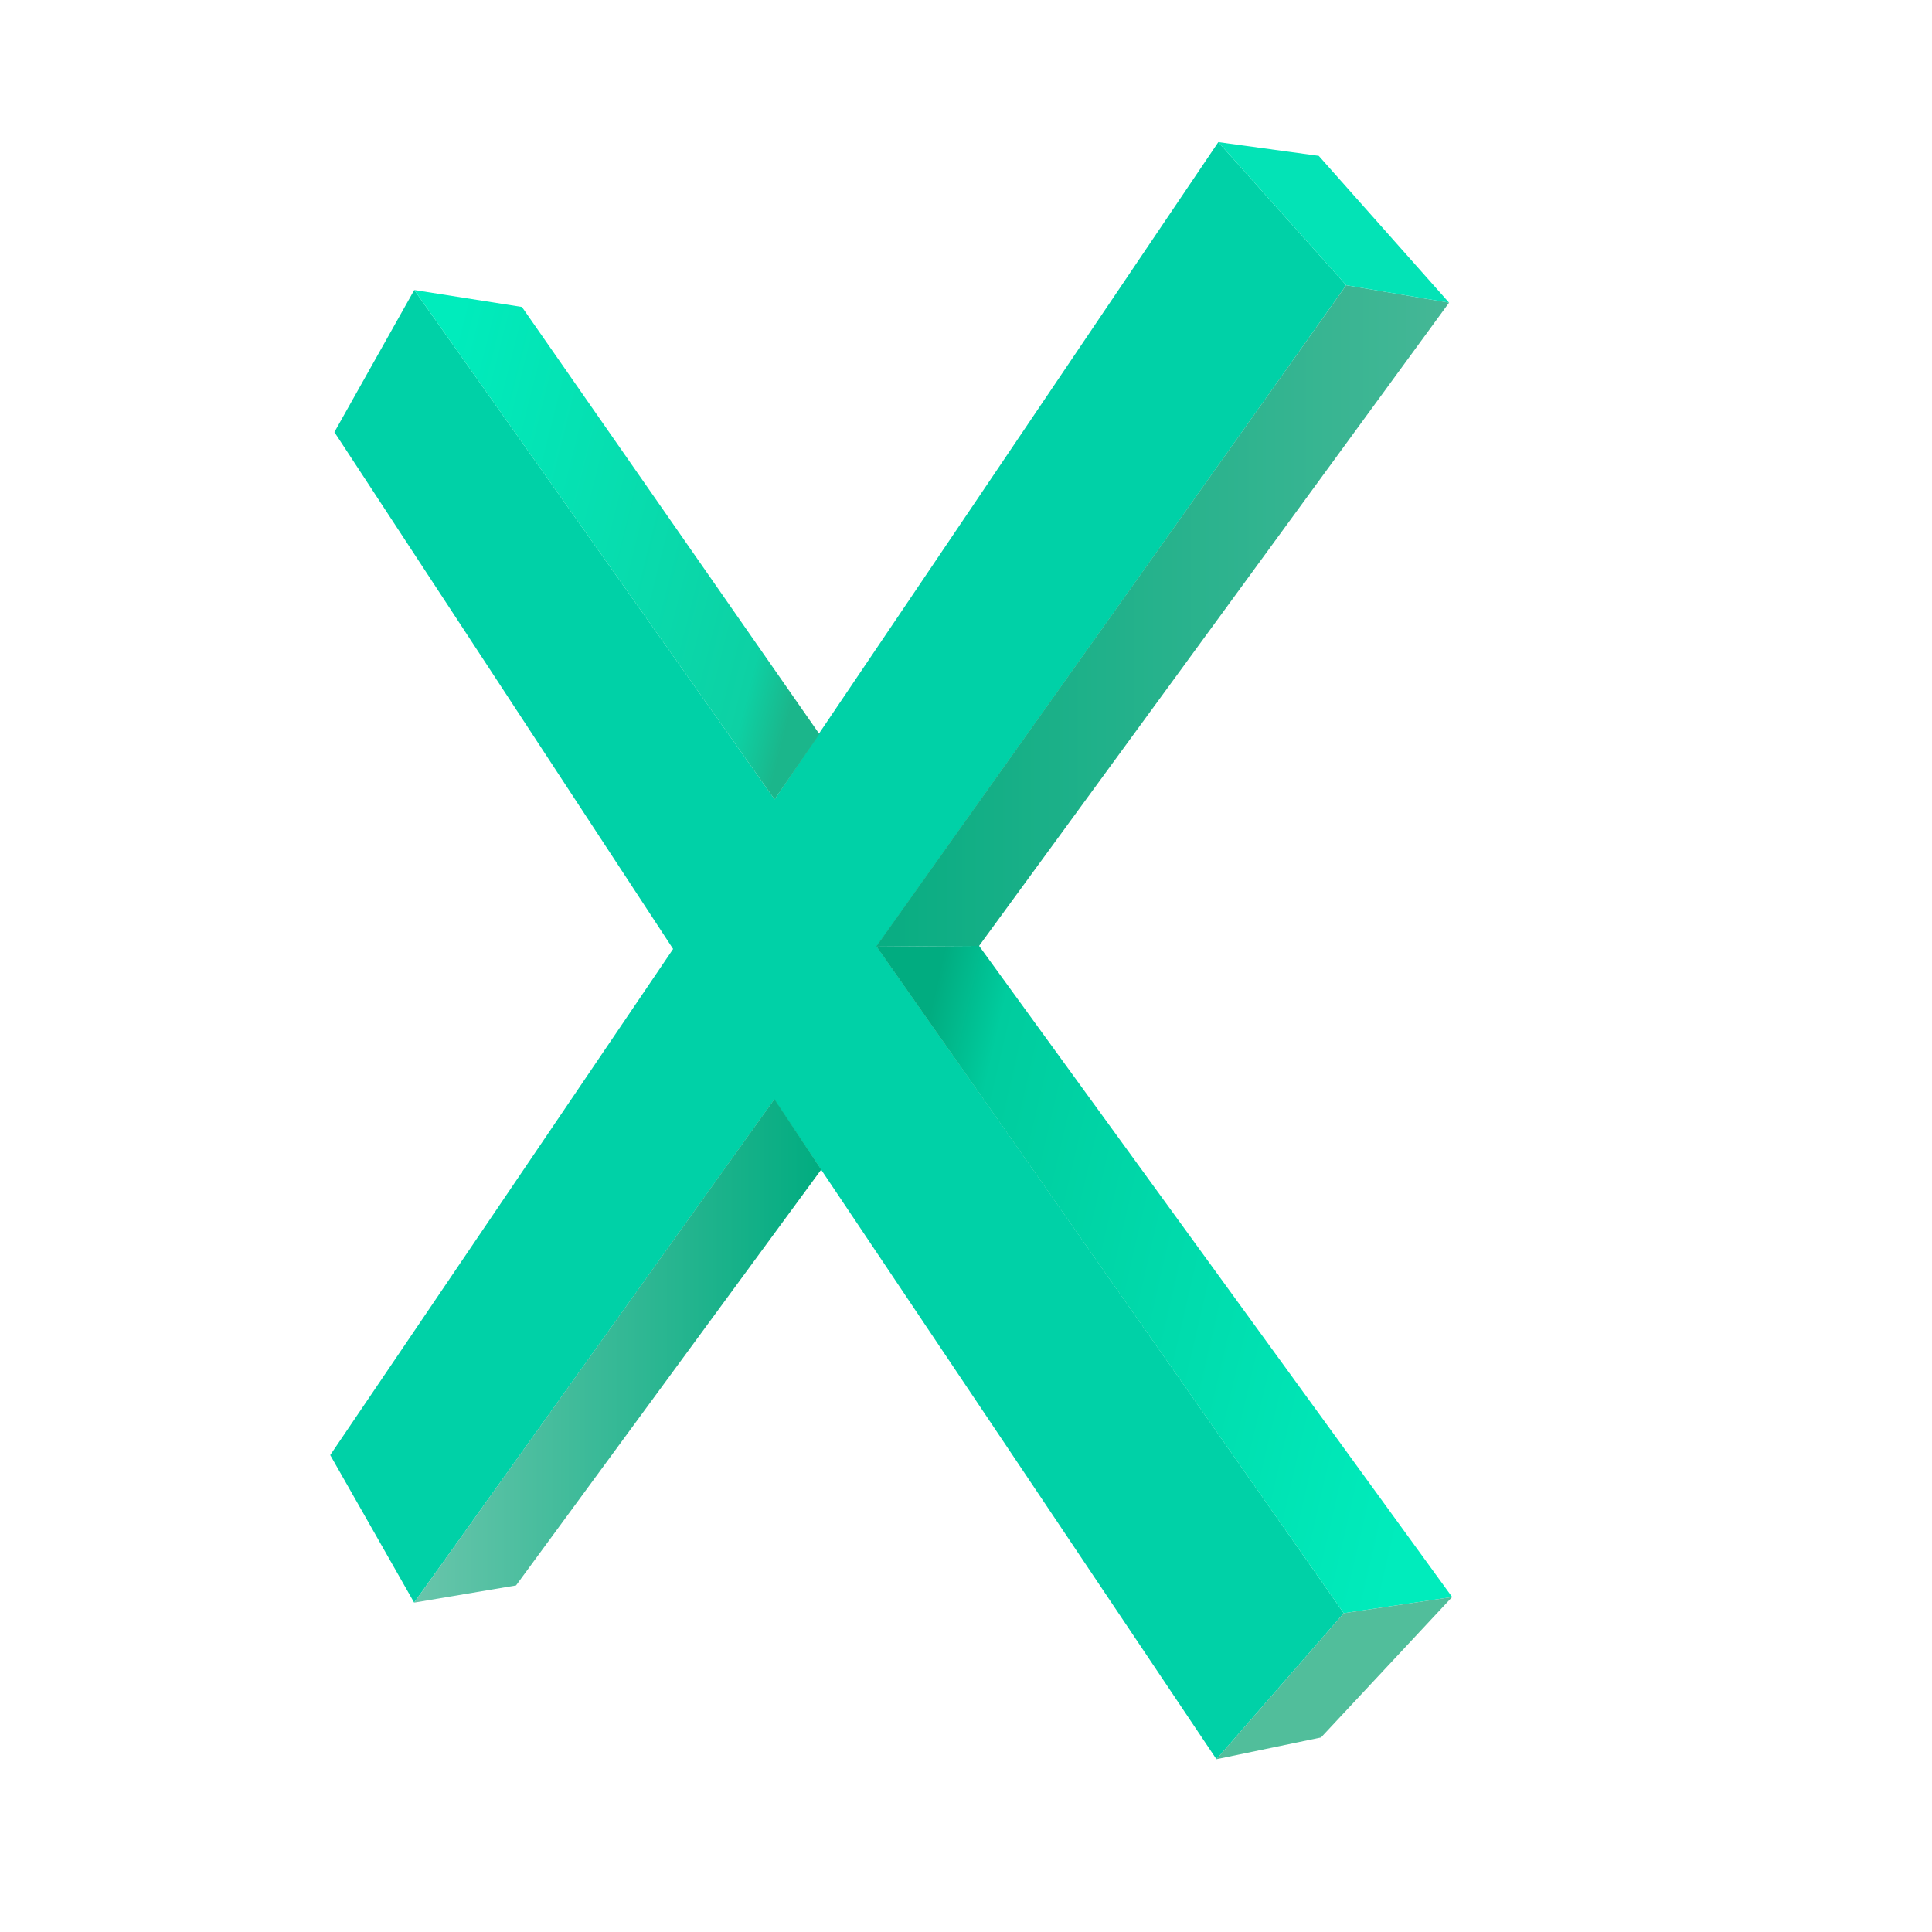 <?xml version="1.0" encoding="UTF-8"?>
<!DOCTYPE svg PUBLIC "-//W3C//DTD SVG 1.1//EN" "http://www.w3.org/Graphics/SVG/1.1/DTD/svg11.dtd">
<!-- Creator: CorelDRAW 2020 (64 Bit) -->
<svg xmlns="http://www.w3.org/2000/svg" xml:space="preserve" width="400mm" height="400mm" version="1.1" style="shape-rendering:geometricPrecision; text-rendering:geometricPrecision; image-rendering:optimizeQuality; fill-rule:evenodd; clip-rule:evenodd"
viewBox="0 0 20951.87 20951.87"
 xmlns:xlink="http://www.w3.org/1999/xlink"
 xmlns:xodm="http://www.corel.com/coreldraw/odm/2003">
 <defs>
  <style type="text/css">
   <![CDATA[
    .fil0 {fill:none}
    .fil4 {fill:#51BE9B}
    .fil1 {fill:#00D1A7}
    .fil7 {fill:#03E3B6}
    .fil6 {fill:url(#id0)}
    .fil5 {fill:url(#id1)}
    .fil3 {fill:url(#id2)}
    .fil2 {fill:url(#id3)}
   ]]>
  </style>
  <linearGradient id="id0" gradientUnits="userSpaceOnUse" x1="9500.45" y1="6679.42" x2="15714.76" y2="6679.42">
   <stop offset="0" style="stop-opacity:1; stop-color:#08AD82"/>
   <stop offset="1" style="stop-opacity:1; stop-color:#45B796"/>
  </linearGradient>
  <linearGradient id="id1" gradientUnits="userSpaceOnUse" x1="4491.31" y1="14649.69" x2="8906.13" y2="14649.69">
   <stop offset="0" style="stop-opacity:1; stop-color:#69C5AB"/>
   <stop offset="1" style="stop-opacity:1; stop-color:#01AC80"/>
  </linearGradient>
  <linearGradient id="id2" gradientUnits="userSpaceOnUse" x1="15676.04" y1="14585.6" x2="9577.81" y2="13166.07">
   <stop offset="0" style="stop-opacity:1; stop-color:#00ECBC"/>
   <stop offset="0.878" style="stop-opacity:1; stop-color:#00CC9E"/>
   <stop offset="1" style="stop-opacity:1; stop-color:#01AC80"/>
  </linearGradient>
  <linearGradient id="id3" gradientUnits="userSpaceOnUse" x1="4481.92" y1="5359.97" x2="8883.08" y2="6463.24">
   <stop offset="0" style="stop-opacity:1; stop-color:#00ECBC"/>
   <stop offset="0.89" style="stop-opacity:1; stop-color:#0DD1A4"/>
   <stop offset="1" style="stop-opacity:1; stop-color:#1BB68B"/>
  </linearGradient>
 </defs>
 <g id="Camada_x0020_1">
  <rect class="fil0" x="0" y="-0" width="20951.87" height="20951.87"/>
  <g id="_2348601271968">
   <polygon class="fil1" points="8400.1,8668.6 13212.25,1541.21 14598.97,3092.97 9506.36,10263.12 14573,17494.61 13191.73,19078.02 8395.71,11925.02 4491.31,17379.77 3581.15,15779.77 7299.58,10291.31 3626.41,4686.32 4492.55,3144.99 "/>
   <polygon class="fil2" points="4492.55,3144.99 5660.07,3328.85 8886,7961.05 8400.1,8669.3 "/>
   <polygon class="fil3" points="15748.03,17319.11 14573,17494.61 9504.77,10264.41 10617.81,10257.82 "/>
   <polygon class="fil4" points="13191.73,19078.02 14325.95,18842.19 15748.03,17319.11 14573,17494.61 "/>
   <polygon class="fil5" points="4491.31,17379.77 5596.13,17193.44 8906.13,12683.25 8397.98,11919.62 "/>
   <polygon class="fil6" points="9500.45,10265.88 10617.81,10257.82 15714.76,3282.31 14598.97,3092.97 "/>
   <polygon class="fil7" points="13212.25,1541.21 14301.49,1690.16 15714.76,3282.31 14598.97,3092.97 "/>
  </g>
 </g>
</svg>
